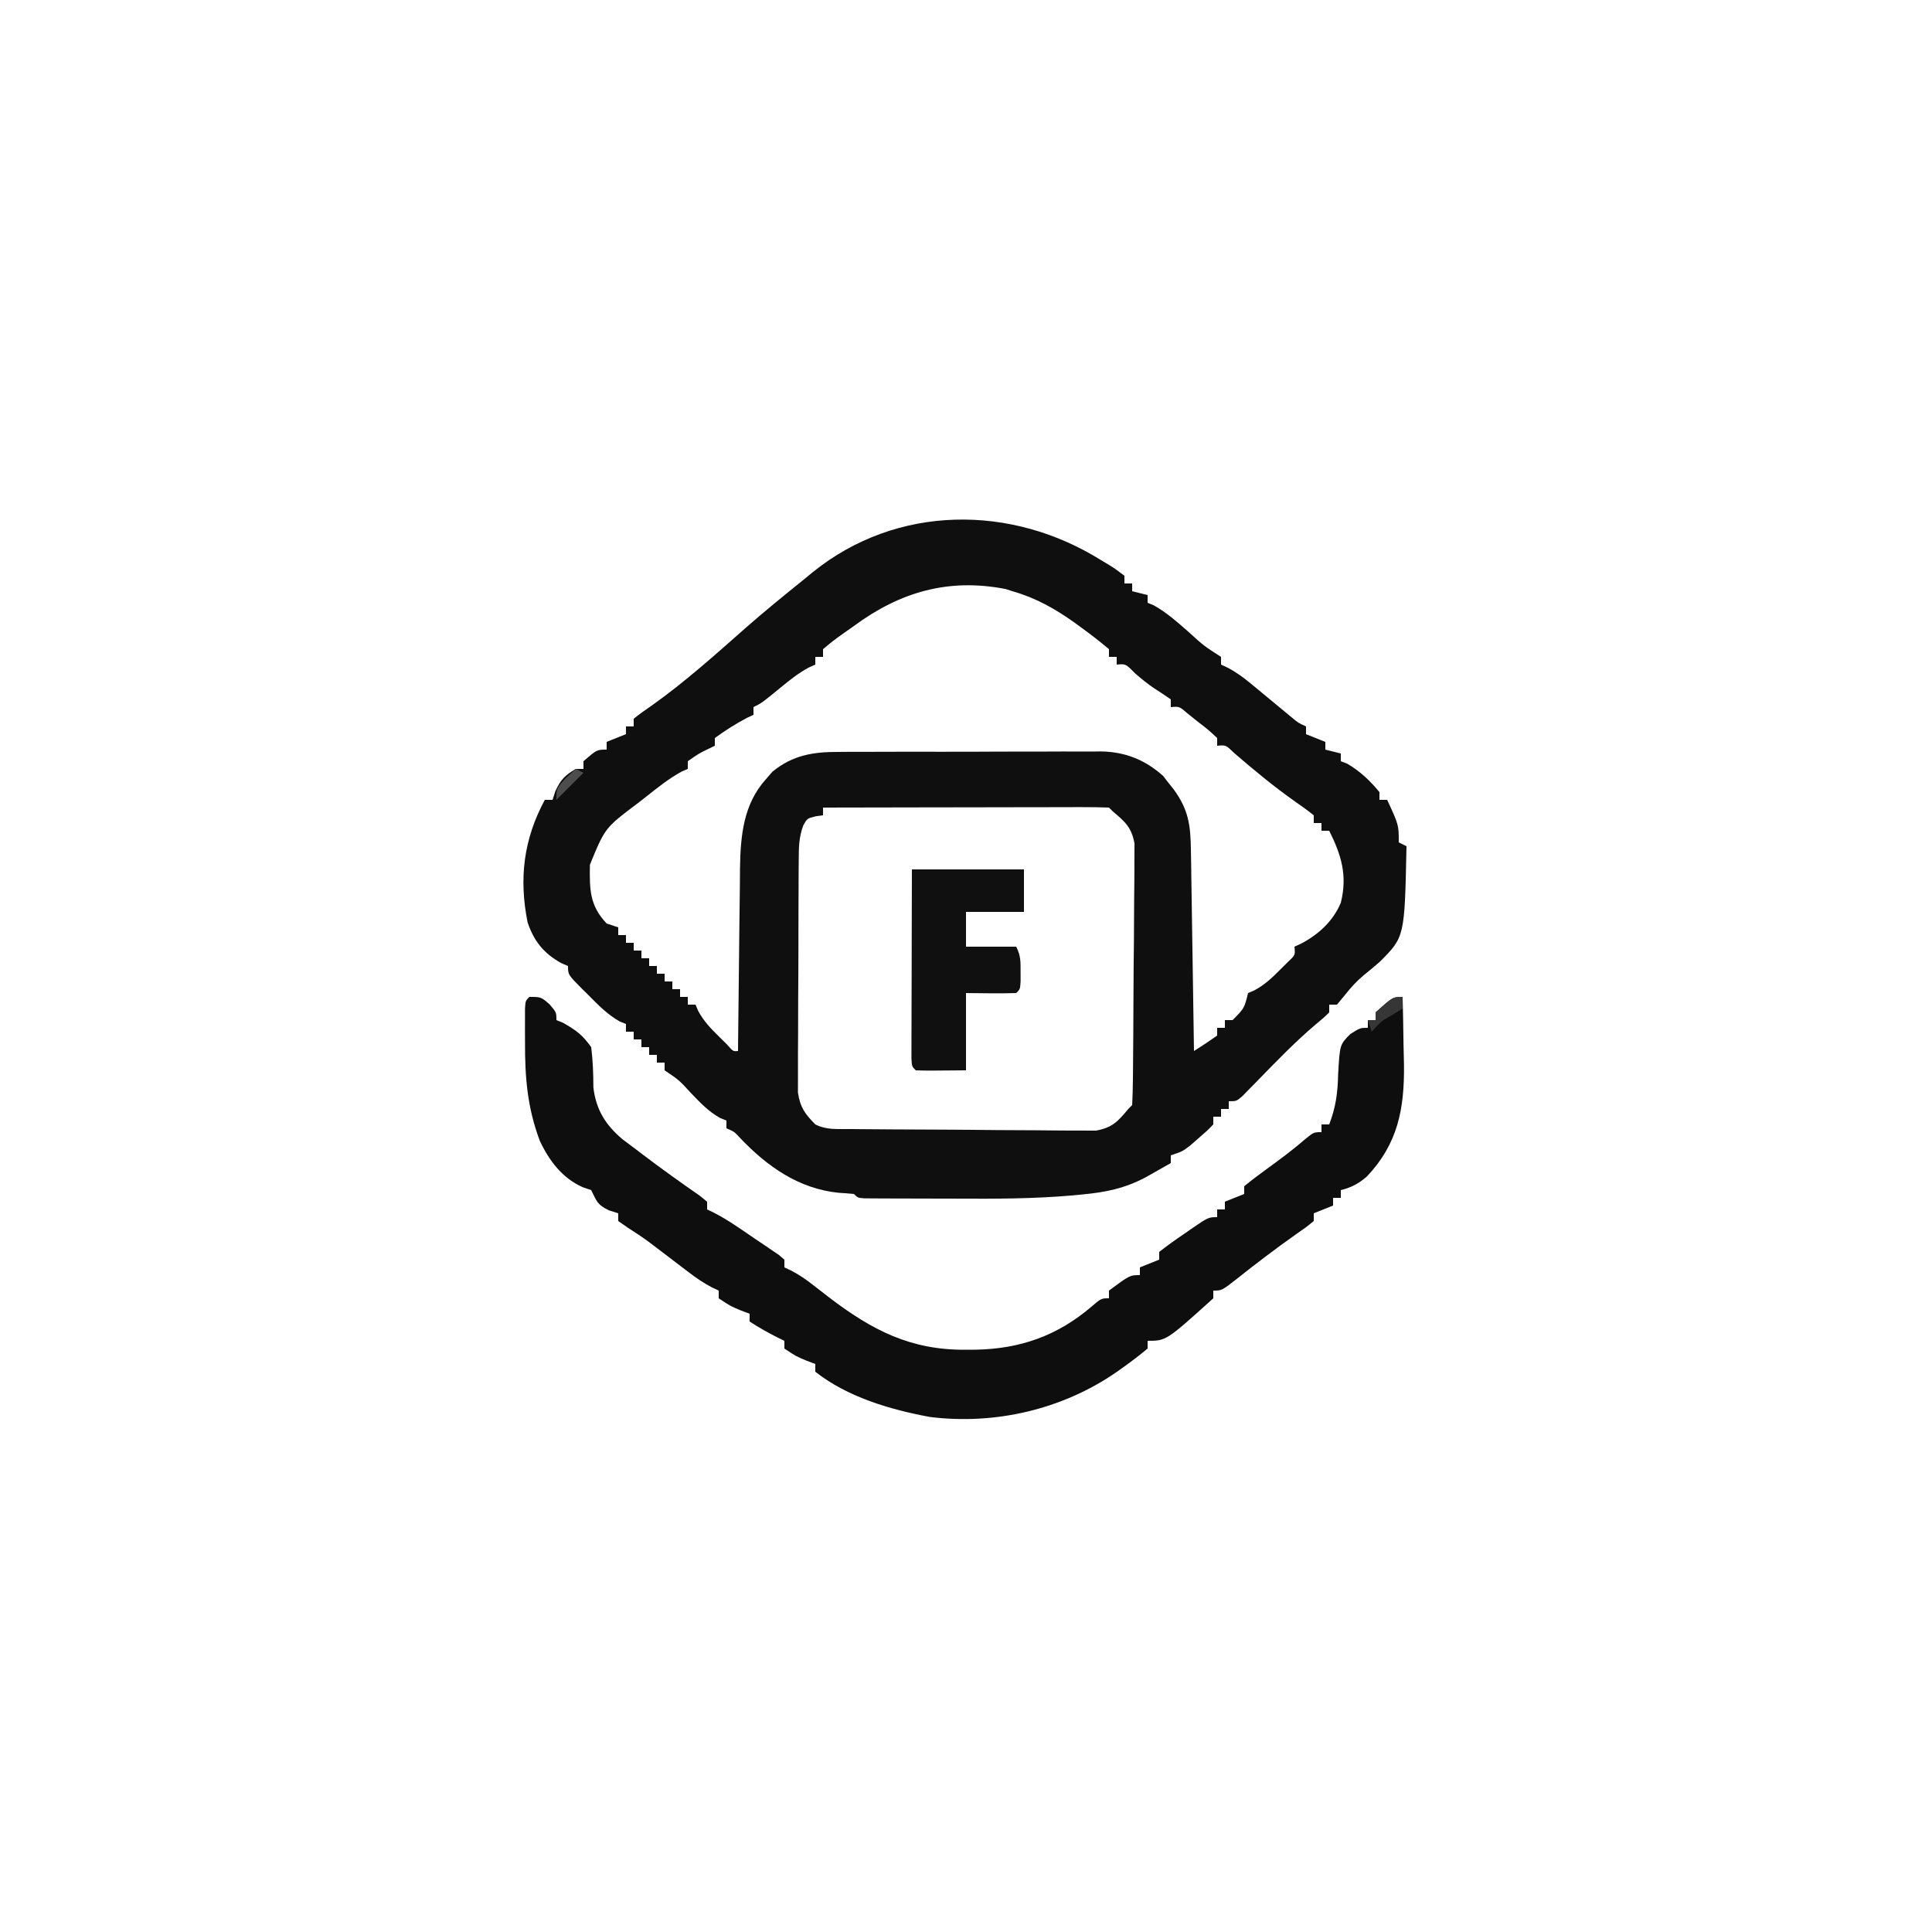 <?xml version="1.0" encoding="UTF-8"?>
<svg version="1.1" xmlns="http://www.w3.org/2000/svg" width="500" height="500">
<path d="M0 0 C0.663 0.397 1.325 0.794 2.008 1.203 C3.688 2.25 3.688 2.25 6 4 C6 4.66 6 5.32 6 6 C6.66 6 7.32 6 8 6 C8 6.66 8 7.32 8 8 C9.32 8.33 10.64 8.66 12 9 C12 9.66 12 10.32 12 11 C12.523 11.215 13.047 11.431 13.586 11.652 C16.968 13.54 19.713 16.025 22.625 18.562 C26.558 22.146 26.558 22.146 31 25 C31 25.66 31 26.32 31 27 C31.872 27.402 31.872 27.402 32.761 27.812 C35.037 29.02 36.839 30.362 38.82 32.004 C39.52 32.579 40.22 33.155 40.941 33.748 C41.662 34.347 42.383 34.946 43.125 35.562 C44.564 36.753 46.004 37.942 47.445 39.129 C48.08 39.656 48.714 40.182 49.368 40.725 C50.985 42.075 50.985 42.075 53 43 C53 43.66 53 44.32 53 45 C54.65 45.66 56.3 46.32 58 47 C58 47.66 58 48.32 58 49 C59.32 49.33 60.64 49.66 62 50 C62 50.66 62 51.32 62 52 C62.536 52.206 63.072 52.413 63.625 52.625 C66.92 54.533 69.594 57.048 72 60 C72 60.66 72 61.32 72 62 C72.66 62 73.32 62 74 62 C77 68.5 77 68.5 77 73 C77.66 73.33 78.32 73.66 79 74 C78.523 97.468 78.523 97.468 72.133 103.871 C70.771 105.066 69.382 106.23 67.965 107.359 C66.083 108.931 64.638 110.516 63.125 112.438 C62.424 113.283 61.722 114.129 61 115 C60.34 115 59.68 115 59 115 C59 115.66 59 116.32 59 117 C57.544 118.43 57.544 118.43 55.523 120.098 C50.181 124.638 45.353 129.628 40.473 134.654 C39.793 135.345 39.114 136.035 38.414 136.746 C37.501 137.685 37.501 137.685 36.569 138.642 C35 140 35 140 33 140 C33 140.66 33 141.32 33 142 C32.34 142 31.68 142 31 142 C31 142.66 31 143.32 31 144 C30.34 144 29.68 144 29 144 C29 144.66 29 145.32 29 146 C27.355 147.691 27.355 147.691 25.188 149.562 C24.48 150.183 23.772 150.803 23.043 151.441 C21 153 21 153 18 154 C18 154.66 18 155.32 18 156 C16.606 156.796 15.21 157.586 13.812 158.375 C13.035 158.816 12.258 159.257 11.457 159.711 C6.04 162.553 1.262 163.539 -4.77 164.113 C-5.639 164.198 -6.508 164.282 -7.404 164.369 C-17.439 165.251 -27.468 165.266 -37.534 165.206 C-40.75 165.187 -43.966 165.185 -47.182 165.186 C-49.229 165.181 -51.277 165.175 -53.324 165.168 C-54.284 165.167 -55.245 165.166 -56.234 165.165 C-57.11 165.158 -57.987 165.152 -58.889 165.145 C-59.662 165.141 -60.434 165.138 -61.23 165.134 C-63 165 -63 165 -64 164 C-65.331 163.866 -66.665 163.769 -68 163.688 C-78.332 162.636 -86.488 156.847 -93.484 149.488 C-94.949 147.897 -94.949 147.897 -97 147 C-97 146.34 -97 145.68 -97 145 C-97.831 144.662 -97.831 144.662 -98.68 144.316 C-101.685 142.611 -103.73 140.422 -106.125 137.938 C-109.241 134.535 -109.241 134.535 -113 132 C-113 131.34 -113 130.68 -113 130 C-113.66 130 -114.32 130 -115 130 C-115 129.34 -115 128.68 -115 128 C-115.66 128 -116.32 128 -117 128 C-117 127.34 -117 126.68 -117 126 C-117.66 126 -118.32 126 -119 126 C-119 125.34 -119 124.68 -119 124 C-119.66 124 -120.32 124 -121 124 C-121 123.34 -121 122.68 -121 122 C-121.66 122 -122.32 122 -123 122 C-123 121.34 -123 120.68 -123 120 C-123.541 119.783 -124.083 119.567 -124.641 119.344 C-127.816 117.535 -130.207 115.083 -132.75 112.5 C-133.257 112.001 -133.763 111.502 -134.285 110.988 C-138 107.253 -138 107.253 -138 105 C-138.866 104.629 -138.866 104.629 -139.75 104.25 C-144.225 101.764 -146.803 98.626 -148.453 93.723 C-150.732 82.377 -149.506 72.206 -144 62 C-143.34 62 -142.68 62 -142 62 C-141.752 61.237 -141.505 60.474 -141.25 59.688 C-139.879 56.739 -138.765 55.642 -136 54 C-135.34 54 -134.68 54 -134 54 C-134 53.34 -134 52.68 -134 52 C-130.538 49 -130.538 49 -128 49 C-128 48.34 -128 47.68 -128 47 C-126.35 46.34 -124.7 45.68 -123 45 C-123 44.34 -123 43.68 -123 43 C-122.34 43 -121.68 43 -121 43 C-121 42.34 -121 41.68 -121 41 C-119.507 39.811 -117.951 38.701 -116.375 37.625 C-107.678 31.464 -99.801 24.351 -91.812 17.312 C-86.986 13.074 -81.998 9.034 -77 5 C-76.201 4.344 -75.402 3.688 -74.578 3.012 C-52.918 -14.429 -23.308 -14.597 0 0 Z M-64 17 C-64.771 17.544 -65.542 18.088 -66.336 18.648 C-69.252 20.72 -69.252 20.72 -72 23 C-72 23.66 -72 24.32 -72 25 C-72.66 25 -73.32 25 -74 25 C-74 25.66 -74 26.32 -74 27 C-74.554 27.246 -75.109 27.492 -75.68 27.746 C-78.445 29.241 -80.698 31.066 -83.125 33.062 C-87.806 36.903 -87.806 36.903 -90 38 C-90 38.66 -90 39.32 -90 40 C-90.536 40.248 -91.073 40.495 -91.625 40.75 C-94.582 42.307 -97.297 44.034 -100 46 C-100 46.66 -100 47.32 -100 48 C-100.598 48.289 -101.196 48.578 -101.812 48.875 C-104.193 50.047 -104.193 50.047 -107 52 C-107 52.66 -107 53.32 -107 54 C-107.517 54.22 -108.034 54.441 -108.566 54.668 C-111.975 56.534 -114.899 58.902 -117.938 61.312 C-118.849 62.023 -118.849 62.023 -119.779 62.748 C-128.42 69.229 -128.42 69.229 -132.336 78.805 C-132.417 85.146 -132.462 89.283 -128 94 C-127.01 94.33 -126.02 94.66 -125 95 C-125 95.66 -125 96.32 -125 97 C-124.34 97 -123.68 97 -123 97 C-123 97.66 -123 98.32 -123 99 C-122.34 99 -121.68 99 -121 99 C-121 99.66 -121 100.32 -121 101 C-120.34 101 -119.68 101 -119 101 C-119 101.66 -119 102.32 -119 103 C-118.34 103 -117.68 103 -117 103 C-117 103.66 -117 104.32 -117 105 C-116.34 105 -115.68 105 -115 105 C-115 105.66 -115 106.32 -115 107 C-114.34 107 -113.68 107 -113 107 C-113 107.66 -113 108.32 -113 109 C-112.34 109 -111.68 109 -111 109 C-111 109.66 -111 110.32 -111 111 C-110.34 111 -109.68 111 -109 111 C-109 111.66 -109 112.32 -109 113 C-108.34 113 -107.68 113 -107 113 C-107 113.66 -107 114.32 -107 115 C-106.34 115 -105.68 115 -105 115 C-104.754 115.572 -104.508 116.145 -104.254 116.734 C-102.798 119.365 -101.082 121.148 -98.938 123.25 C-97.868 124.31 -97.868 124.31 -96.777 125.391 C-95.276 127.112 -95.276 127.112 -94 127 C-93.994 126.306 -93.988 125.612 -93.982 124.897 C-93.924 118.321 -93.852 111.746 -93.764 105.171 C-93.72 101.791 -93.68 98.412 -93.654 95.032 C-93.62 91.137 -93.568 87.242 -93.512 83.348 C-93.505 82.147 -93.499 80.947 -93.492 79.71 C-93.346 71.276 -92.635 63.143 -86.75 56.625 C-86.209 55.999 -85.667 55.372 -85.109 54.727 C-79.822 50.398 -74.467 49.555 -67.805 49.596 C-66.623 49.586 -66.623 49.586 -65.417 49.575 C-62.831 49.557 -60.246 49.561 -57.66 49.566 C-55.851 49.562 -54.042 49.557 -52.232 49.551 C-48.447 49.542 -44.662 49.544 -40.877 49.554 C-36.041 49.565 -31.205 49.545 -26.369 49.516 C-22.634 49.498 -18.9 49.498 -15.165 49.504 C-13.383 49.504 -11.6 49.498 -9.818 49.485 C-7.32 49.47 -4.823 49.481 -2.324 49.498 C-1.597 49.489 -0.87 49.479 -0.121 49.469 C6.14 49.558 11.341 51.613 16.023 55.816 C16.469 56.393 16.915 56.969 17.375 57.562 C18.067 58.431 18.067 58.431 18.773 59.316 C22.574 64.533 23.108 68.533 23.205 74.892 C23.225 76.053 23.245 77.213 23.266 78.41 C23.291 80.274 23.291 80.274 23.316 82.176 C23.337 83.456 23.358 84.736 23.379 86.055 C23.434 89.447 23.484 92.838 23.532 96.23 C23.583 99.696 23.638 103.161 23.693 106.627 C23.8 113.418 23.902 120.209 24 127 C26.038 125.726 28.039 124.389 30 123 C30 122.34 30 121.68 30 121 C30.66 121 31.32 121 32 121 C32 120.34 32 119.68 32 119 C32.66 119 33.32 119 34 119 C37.025 115.944 37.025 115.944 38 112 C38.572 111.752 39.145 111.505 39.734 111.25 C42.35 109.807 44.148 108.118 46.25 106 C46.956 105.299 47.663 104.597 48.391 103.875 C50.217 102.159 50.217 102.159 50 100 C50.878 99.598 50.878 99.598 51.773 99.188 C56.313 96.766 59.977 93.422 62 88.633 C63.753 81.599 62.168 76.337 59 70 C58.34 70 57.68 70 57 70 C57 69.34 57 68.68 57 68 C56.34 68 55.68 68 55 68 C55 67.34 55 66.68 55 66 C53.467 64.768 51.869 63.616 50.25 62.5 C44.703 58.586 39.57 54.342 34.434 49.906 C32.253 47.794 32.253 47.794 30 48 C30 47.34 30 46.68 30 46 C27.827 43.955 27.827 43.955 25.125 41.875 C24.22 41.151 23.315 40.426 22.383 39.68 C20.213 37.808 20.213 37.808 18 38 C18 37.34 18 36.68 18 36 C16.591 35.027 15.176 34.063 13.727 33.152 C11.944 31.962 10.367 30.656 8.75 29.25 C6.334 26.789 6.334 26.789 4 27 C4 26.34 4 25.68 4 25 C3.34 25 2.68 25 2 25 C2 24.34 2 23.68 2 23 C-0.253 21.108 -2.5 19.353 -4.875 17.625 C-5.557 17.127 -6.238 16.629 -6.941 16.116 C-12.008 12.507 -16.982 9.719 -23 8 C-23.583 7.813 -24.165 7.626 -24.766 7.434 C-39.555 4.564 -52.071 8.194 -64 17 Z M-72 64 C-72 64.66 -72 65.32 -72 66 C-72.619 66.082 -73.237 66.165 -73.875 66.25 C-76.097 66.8 -76.097 66.8 -77.115 68.622 C-78.286 71.767 -78.27 74.443 -78.291 77.801 C-78.297 78.476 -78.304 79.151 -78.311 79.847 C-78.33 82.074 -78.334 84.3 -78.336 86.527 C-78.342 88.079 -78.349 89.631 -78.356 91.183 C-78.368 94.433 -78.372 97.684 -78.371 100.934 C-78.37 105.095 -78.398 109.255 -78.432 113.416 C-78.454 116.62 -78.458 119.824 -78.457 123.029 C-78.46 124.562 -78.469 126.096 -78.484 127.63 C-78.504 129.777 -78.498 131.923 -78.486 134.07 C-78.489 135.29 -78.492 136.511 -78.494 137.768 C-77.906 141.612 -76.7 143.255 -74 146 C-71.04 147.48 -68.363 147.16 -65.059 147.193 C-63.988 147.205 -63.988 147.205 -62.896 147.218 C-60.528 147.243 -58.161 147.259 -55.793 147.273 C-54.985 147.279 -54.176 147.284 -53.343 147.29 C-49.065 147.316 -44.786 147.336 -40.508 147.35 C-36.089 147.367 -31.671 147.412 -27.252 147.462 C-23.854 147.496 -20.456 147.508 -17.058 147.513 C-15.429 147.52 -13.801 147.535 -12.172 147.559 C-9.89 147.591 -7.611 147.591 -5.329 147.583 C-4.031 147.592 -2.734 147.6 -1.397 147.608 C2.849 146.848 4.284 145.261 7 142 C7.33 141.67 7.66 141.34 8 141 C8.121 138.818 8.17 136.633 8.193 134.448 C8.201 133.764 8.209 133.079 8.218 132.374 C8.243 130.098 8.259 127.823 8.273 125.547 C8.281 124.383 8.281 124.383 8.29 123.195 C8.316 119.085 8.336 114.975 8.35 110.865 C8.367 106.62 8.411 102.375 8.462 98.131 C8.496 94.867 8.508 91.604 8.513 88.34 C8.52 86.776 8.535 85.211 8.559 83.647 C8.591 81.454 8.591 79.263 8.583 77.069 C8.592 75.822 8.6 74.575 8.608 73.29 C7.838 69.125 6.191 67.679 3 65 C2.505 64.505 2.505 64.505 2 64 C-0.301 63.906 -2.604 63.883 -4.906 63.886 C-5.989 63.886 -5.989 63.886 -7.094 63.886 C-9.491 63.887 -11.888 63.895 -14.285 63.902 C-15.943 63.904 -17.6 63.906 -19.258 63.907 C-23.63 63.91 -28.001 63.92 -32.372 63.931 C-36.83 63.942 -41.287 63.946 -45.744 63.951 C-54.496 63.962 -63.248 63.979 -72 64 Z " fill="#0F0F0F" transform="translate(285,145)"/>
<path d="M0 0 C3 0 3 0 5.188 1.875 C7 4 7 4 7 6 C7.557 6.227 8.114 6.454 8.688 6.688 C12.048 8.595 13.706 9.776 16 13 C16.437 16.501 16.563 19.902 16.566 23.43 C17.271 29.23 19.699 33.112 24.066 36.809 C25.222 37.698 26.388 38.574 27.562 39.438 C28.174 39.903 28.785 40.369 29.415 40.849 C34.222 44.494 39.128 48.005 44.086 51.441 C44.718 51.956 45.349 52.47 46 53 C46 53.66 46 54.32 46 55 C46.58 55.278 47.16 55.556 47.757 55.842 C51.457 57.752 54.817 60.152 58.25 62.5 C58.995 62.999 59.74 63.498 60.508 64.012 C61.212 64.493 61.915 64.973 62.641 65.469 C63.285 65.906 63.93 66.344 64.595 66.795 C65.058 67.193 65.522 67.59 66 68 C66 68.66 66 69.32 66 70 C66.587 70.275 67.174 70.551 67.779 70.835 C69.907 71.951 71.654 73.162 73.539 74.645 C74.197 75.155 74.855 75.665 75.533 76.19 C76.569 76.993 76.569 76.993 77.625 77.812 C88.693 86.247 98.636 91.405 112.812 91.312 C113.701 91.308 114.59 91.303 115.505 91.298 C126.973 91.092 136.637 87.71 145.438 80.188 C148 78 148 78 150 78 C150 77.34 150 76.68 150 76 C155.412 72 155.412 72 158 72 C158 71.34 158 70.68 158 70 C160.475 69.01 160.475 69.01 163 68 C163 67.34 163 66.68 163 66 C165.094 64.366 167.178 62.858 169.375 61.375 C169.978 60.955 170.582 60.535 171.203 60.102 C175.735 57 175.735 57 178 57 C178 56.34 178 55.68 178 55 C178.66 55 179.32 55 180 55 C180 54.34 180 53.68 180 53 C181.65 52.34 183.3 51.68 185 51 C185 50.34 185 49.68 185 49 C186.824 47.498 188.711 46.073 190.625 44.688 C194.042 42.196 197.432 39.715 200.625 36.938 C203 35 203 35 205 35 C205 34.34 205 33.68 205 33 C205.66 33 206.32 33 207 33 C208.72 28.512 209.213 24.727 209.312 19.938 C209.745 12.357 209.745 12.357 212.438 9.625 C215 8 215 8 217 8 C217 7.34 217 6.68 217 6 C217.66 6 218.32 6 219 6 C219 5.34 219 4.68 219 4 C223.471 0 223.471 0 226 0 C226.1 3.928 226.172 7.856 226.22 11.786 C226.249 13.766 226.3 15.745 226.352 17.725 C226.466 29.051 224.716 38.077 216.75 46.473 C214.655 48.302 212.707 49.344 210 50 C210 50.66 210 51.32 210 52 C209.34 52 208.68 52 208 52 C208 52.66 208 53.32 208 54 C206.35 54.66 204.7 55.32 203 56 C203 56.66 203 57.32 203 58 C201.051 59.594 201.051 59.594 198.312 61.5 C193.165 65.137 188.173 68.925 183.241 72.85 C179.218 76 179.218 76 177 76 C177 76.66 177 77.32 177 78 C164.808 89 164.808 89 160 89 C160 89.66 160 90.32 160 91 C157.953 92.711 155.921 94.273 153.75 95.812 C153.118 96.262 152.485 96.711 151.833 97.174 C137.919 106.773 120.5 110.809 103.679 108.71 C93.389 106.819 82.297 103.55 74 97 C74 96.34 74 95.68 74 95 C73.237 94.711 72.474 94.422 71.688 94.125 C69 93 69 93 66 91 C66 90.34 66 89.68 66 89 C65.443 88.732 64.886 88.464 64.312 88.188 C61.788 86.891 59.363 85.575 57 84 C57 83.34 57 82.68 57 82 C56.237 81.711 55.474 81.422 54.688 81.125 C52 80 52 80 49 78 C49 77.34 49 76.68 49 76 C48.416 75.725 47.832 75.451 47.23 75.167 C45.071 74.037 43.255 72.798 41.32 71.32 C40.638 70.803 39.956 70.286 39.254 69.754 C38.2 68.948 38.2 68.948 37.125 68.125 C35.733 67.064 34.34 66.004 32.945 64.945 C32.28 64.44 31.616 63.935 30.931 63.415 C29.156 62.114 27.35 60.919 25.492 59.742 C24.259 58.88 24.259 58.88 23 58 C23 57.34 23 56.68 23 56 C22.216 55.752 21.433 55.505 20.625 55.25 C17.535 53.779 17.463 52.927 16 50 C15.278 49.752 14.556 49.505 13.812 49.25 C8.506 46.892 5.142 42.425 2.699 37.238 C-0.53 28.632 -1.16 20.81 -1.125 11.688 C-1.129 10.674 -1.133 9.66 -1.137 8.615 C-1.135 7.653 -1.134 6.691 -1.133 5.699 C-1.131 4.382 -1.131 4.382 -1.129 3.038 C-1 1 -1 1 0 0 Z " fill="#0E0E0E" transform="translate(137,258)"/>
<path d="M0 0 C9.57 0 19.14 0 29 0 C29 3.63 29 7.26 29 11 C24.05 11 19.1 11 14 11 C14 13.97 14 16.94 14 20 C18.29 20 22.58 20 27 20 C28.19 22.38 28.133 23.915 28.125 26.562 C28.129 27.771 28.129 27.771 28.133 29.004 C28 31 28 31 27 32 C22.665 32.144 18.338 32.042 14 32 C14 38.6 14 45.2 14 52 C3.941 52.098 3.941 52.098 1 52 C0 51 0 51 -0.12 48.944 C-0.118 48.04 -0.116 47.136 -0.114 46.205 C-0.113 45.184 -0.113 44.163 -0.113 43.111 C-0.108 42.001 -0.103 40.89 -0.098 39.746 C-0.096 38.616 -0.095 37.485 -0.093 36.32 C-0.088 32.693 -0.075 29.065 -0.062 25.438 C-0.057 22.985 -0.053 20.533 -0.049 18.08 C-0.039 12.053 -0.019 6.027 0 0 Z " fill="#101010" transform="translate(236,225)"/>
<path d="M0 0 C0 0.99 0 1.98 0 3 C-1.631 4.058 -3.303 5.053 -5 6 C-6.751 7.582 -6.751 7.582 -8 9 C-8.33 8.01 -8.66 7.02 -9 6 C-8.34 6 -7.68 6 -7 6 C-7 5.34 -7 4.68 -7 4 C-2.529 0 -2.529 0 0 0 Z " fill="#363636" transform="translate(363,258)"/>
<path d="M0 0 C0.66 0.33 1.32 0.66 2 1 C-0.31 3.31 -2.62 5.62 -5 8 C-5 5 -5 5 -2.5 2.312 C-1.675 1.549 -0.85 0.786 0 0 Z " fill="#4D4D4D" transform="translate(149,199)"/>
</svg>
